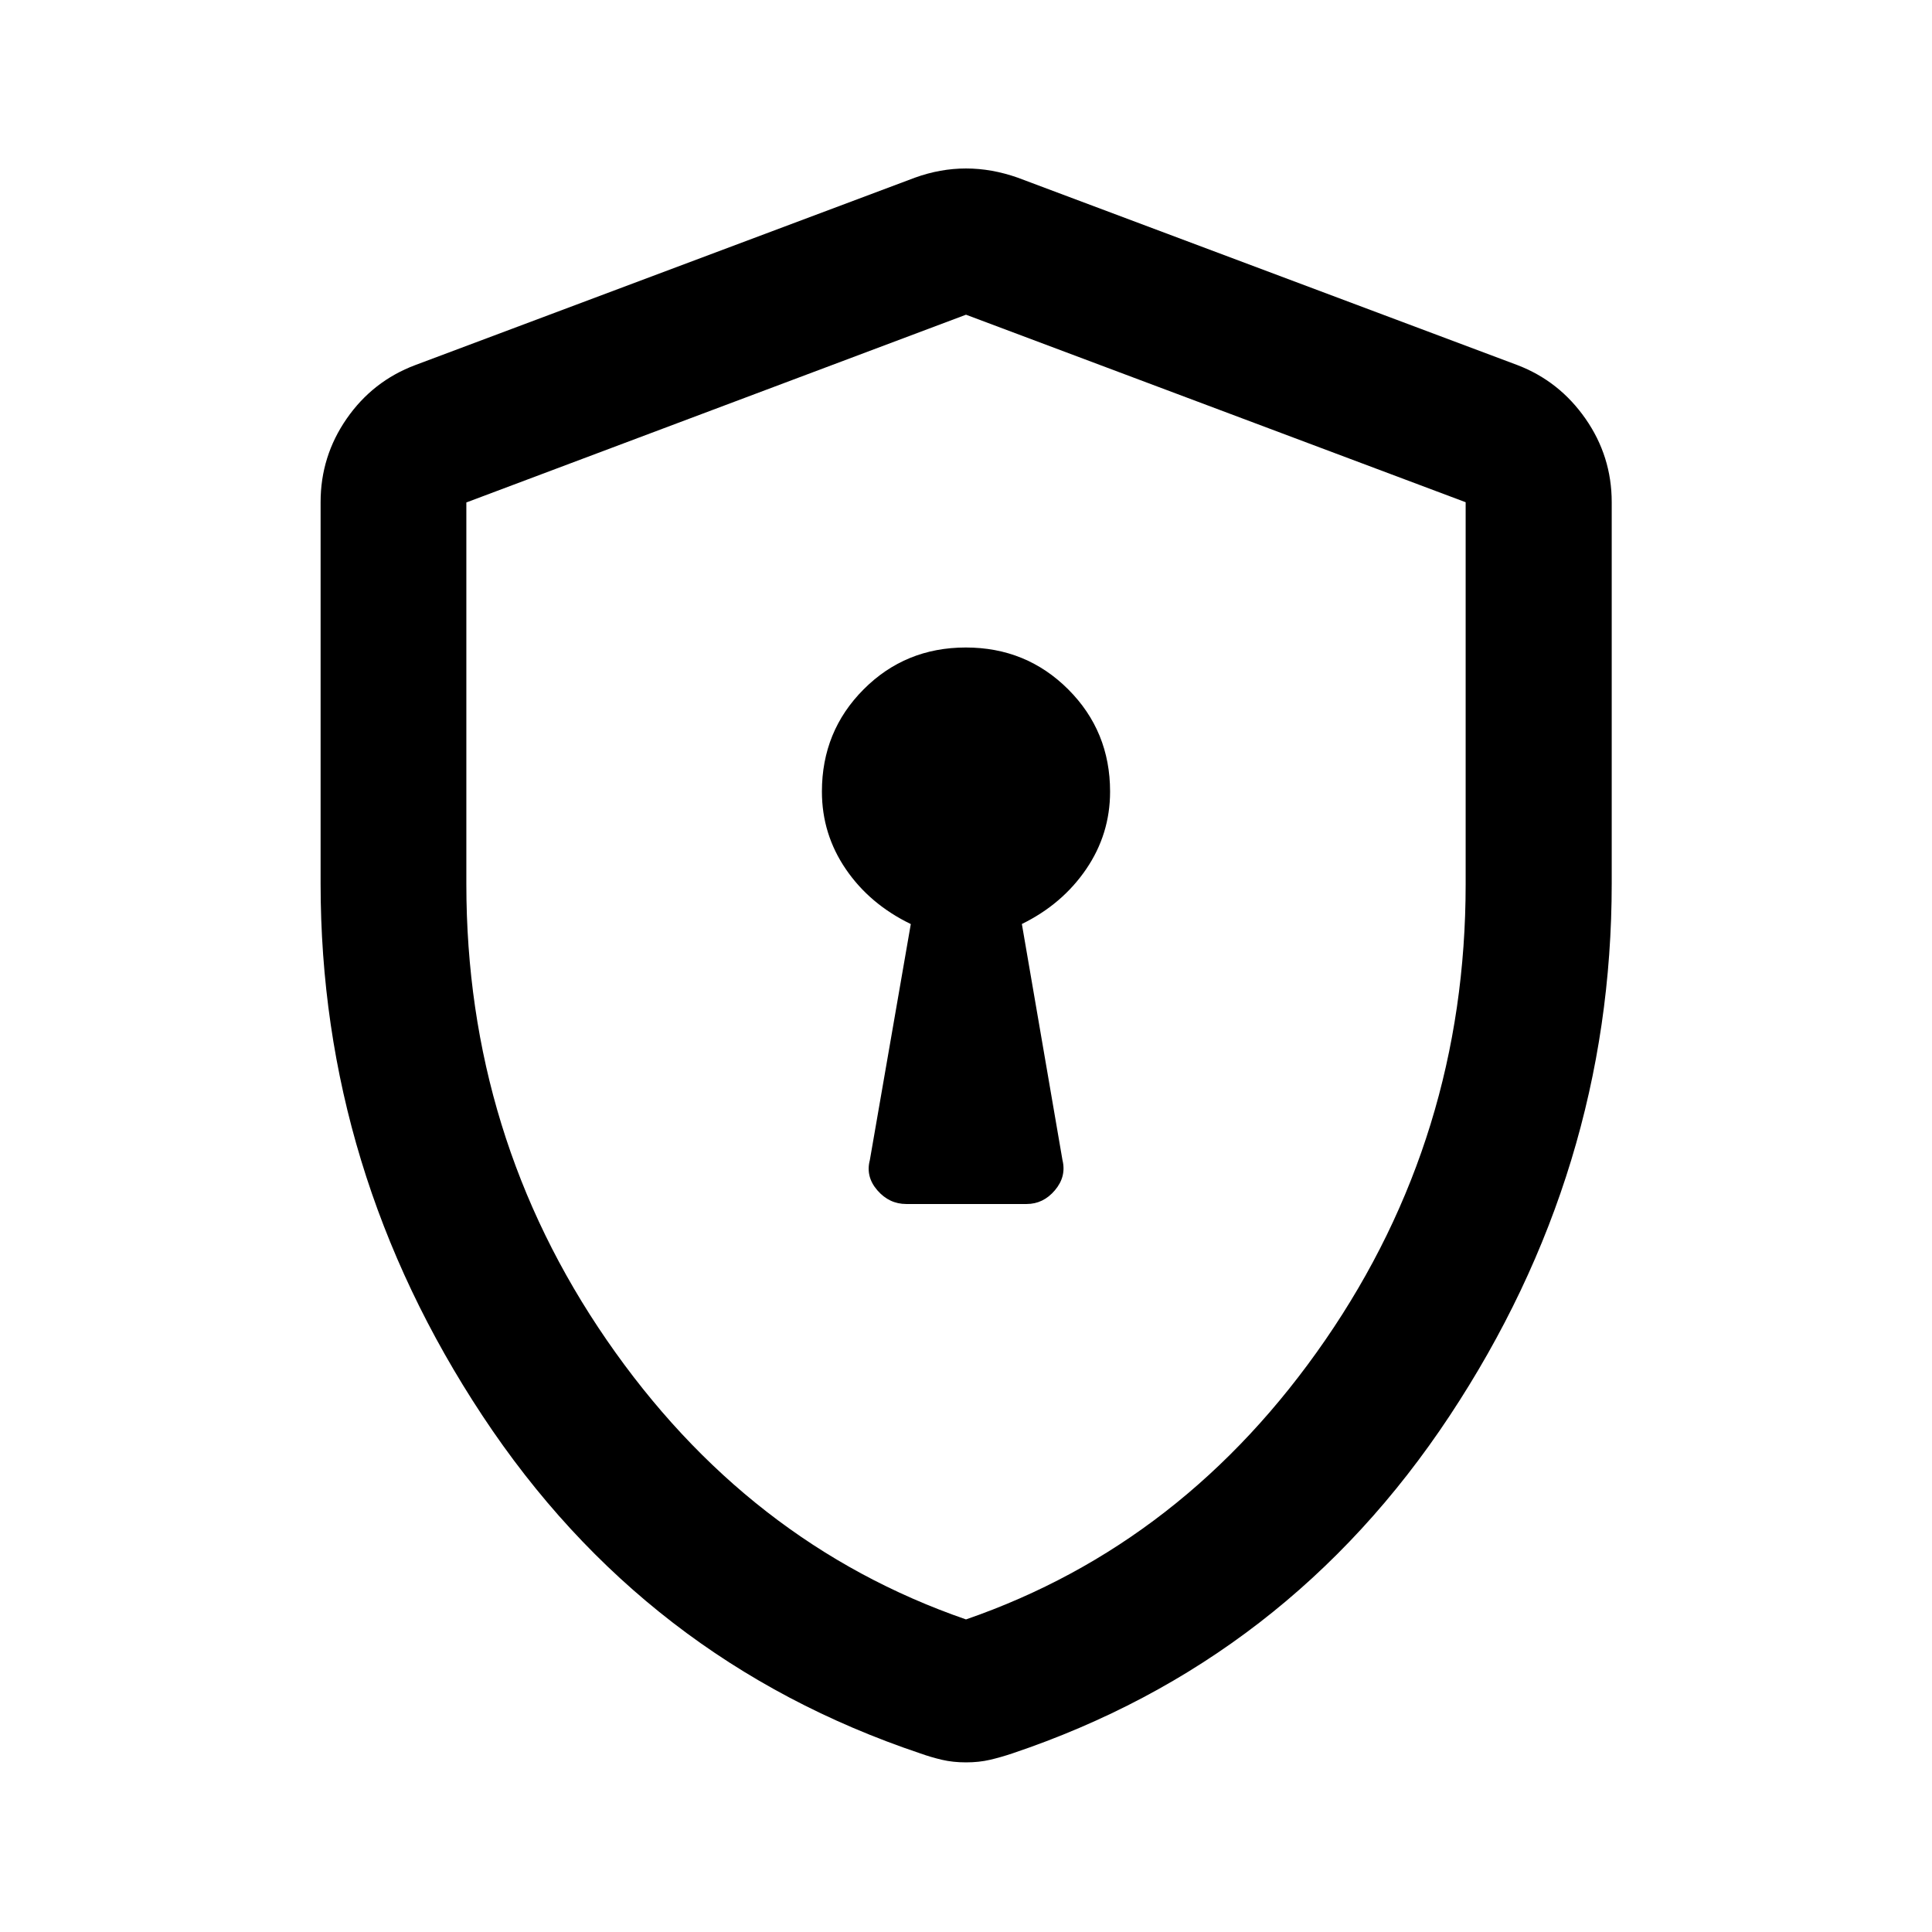 <svg xmlns="http://www.w3.org/2000/svg" height="40" viewBox="0 -960 960 960" width="40"><path d="M450.333-361.739h59.797q8.267 0 14.039-6.812 5.773-6.811 3.773-14.985L507.761-500.87q20.05-9.826 31.941-27.24 11.892-17.414 11.892-38.557 0-30.012-20.815-50.803-20.816-20.791-50.862-20.791-30.047 0-50.779 20.791-20.732 20.791-20.732 50.803 0 21.143 11.892 38.557 11.891 17.414 32.275 27.268l-20.356 117.306q-2.159 8.194 3.735 14.995 5.893 6.802 14.381 6.802ZM480-84.289q-6.511 0-11.988-1.287-5.477-1.286-10.795-3.192Q320.196-134.76 239.75-256.504q-80.446-121.744-80.446-264.522v-189.453q0-22.788 12.955-41.48 12.955-18.691 34.11-26.643l248.276-93.123q12.605-4.558 25.355-4.558t25.688 4.558l248.276 93.123q20.822 7.952 33.856 26.643 13.035 18.692 13.035 41.48v189.453q0 142.778-80.525 264.522-80.526 121.743-217.214 167.736-5.651 1.906-11.128 3.192Q486.511-84.29 480-84.29Zm0-71.029q108.812-37.609 178.544-138.85 69.732-101.242 69.732-226.415v-189.864L480-803.624l-248.276 93.293v189.637q0 125.284 69.732 226.526Q371.188-192.927 480-155.318Zm0-324.196Z"/></svg>